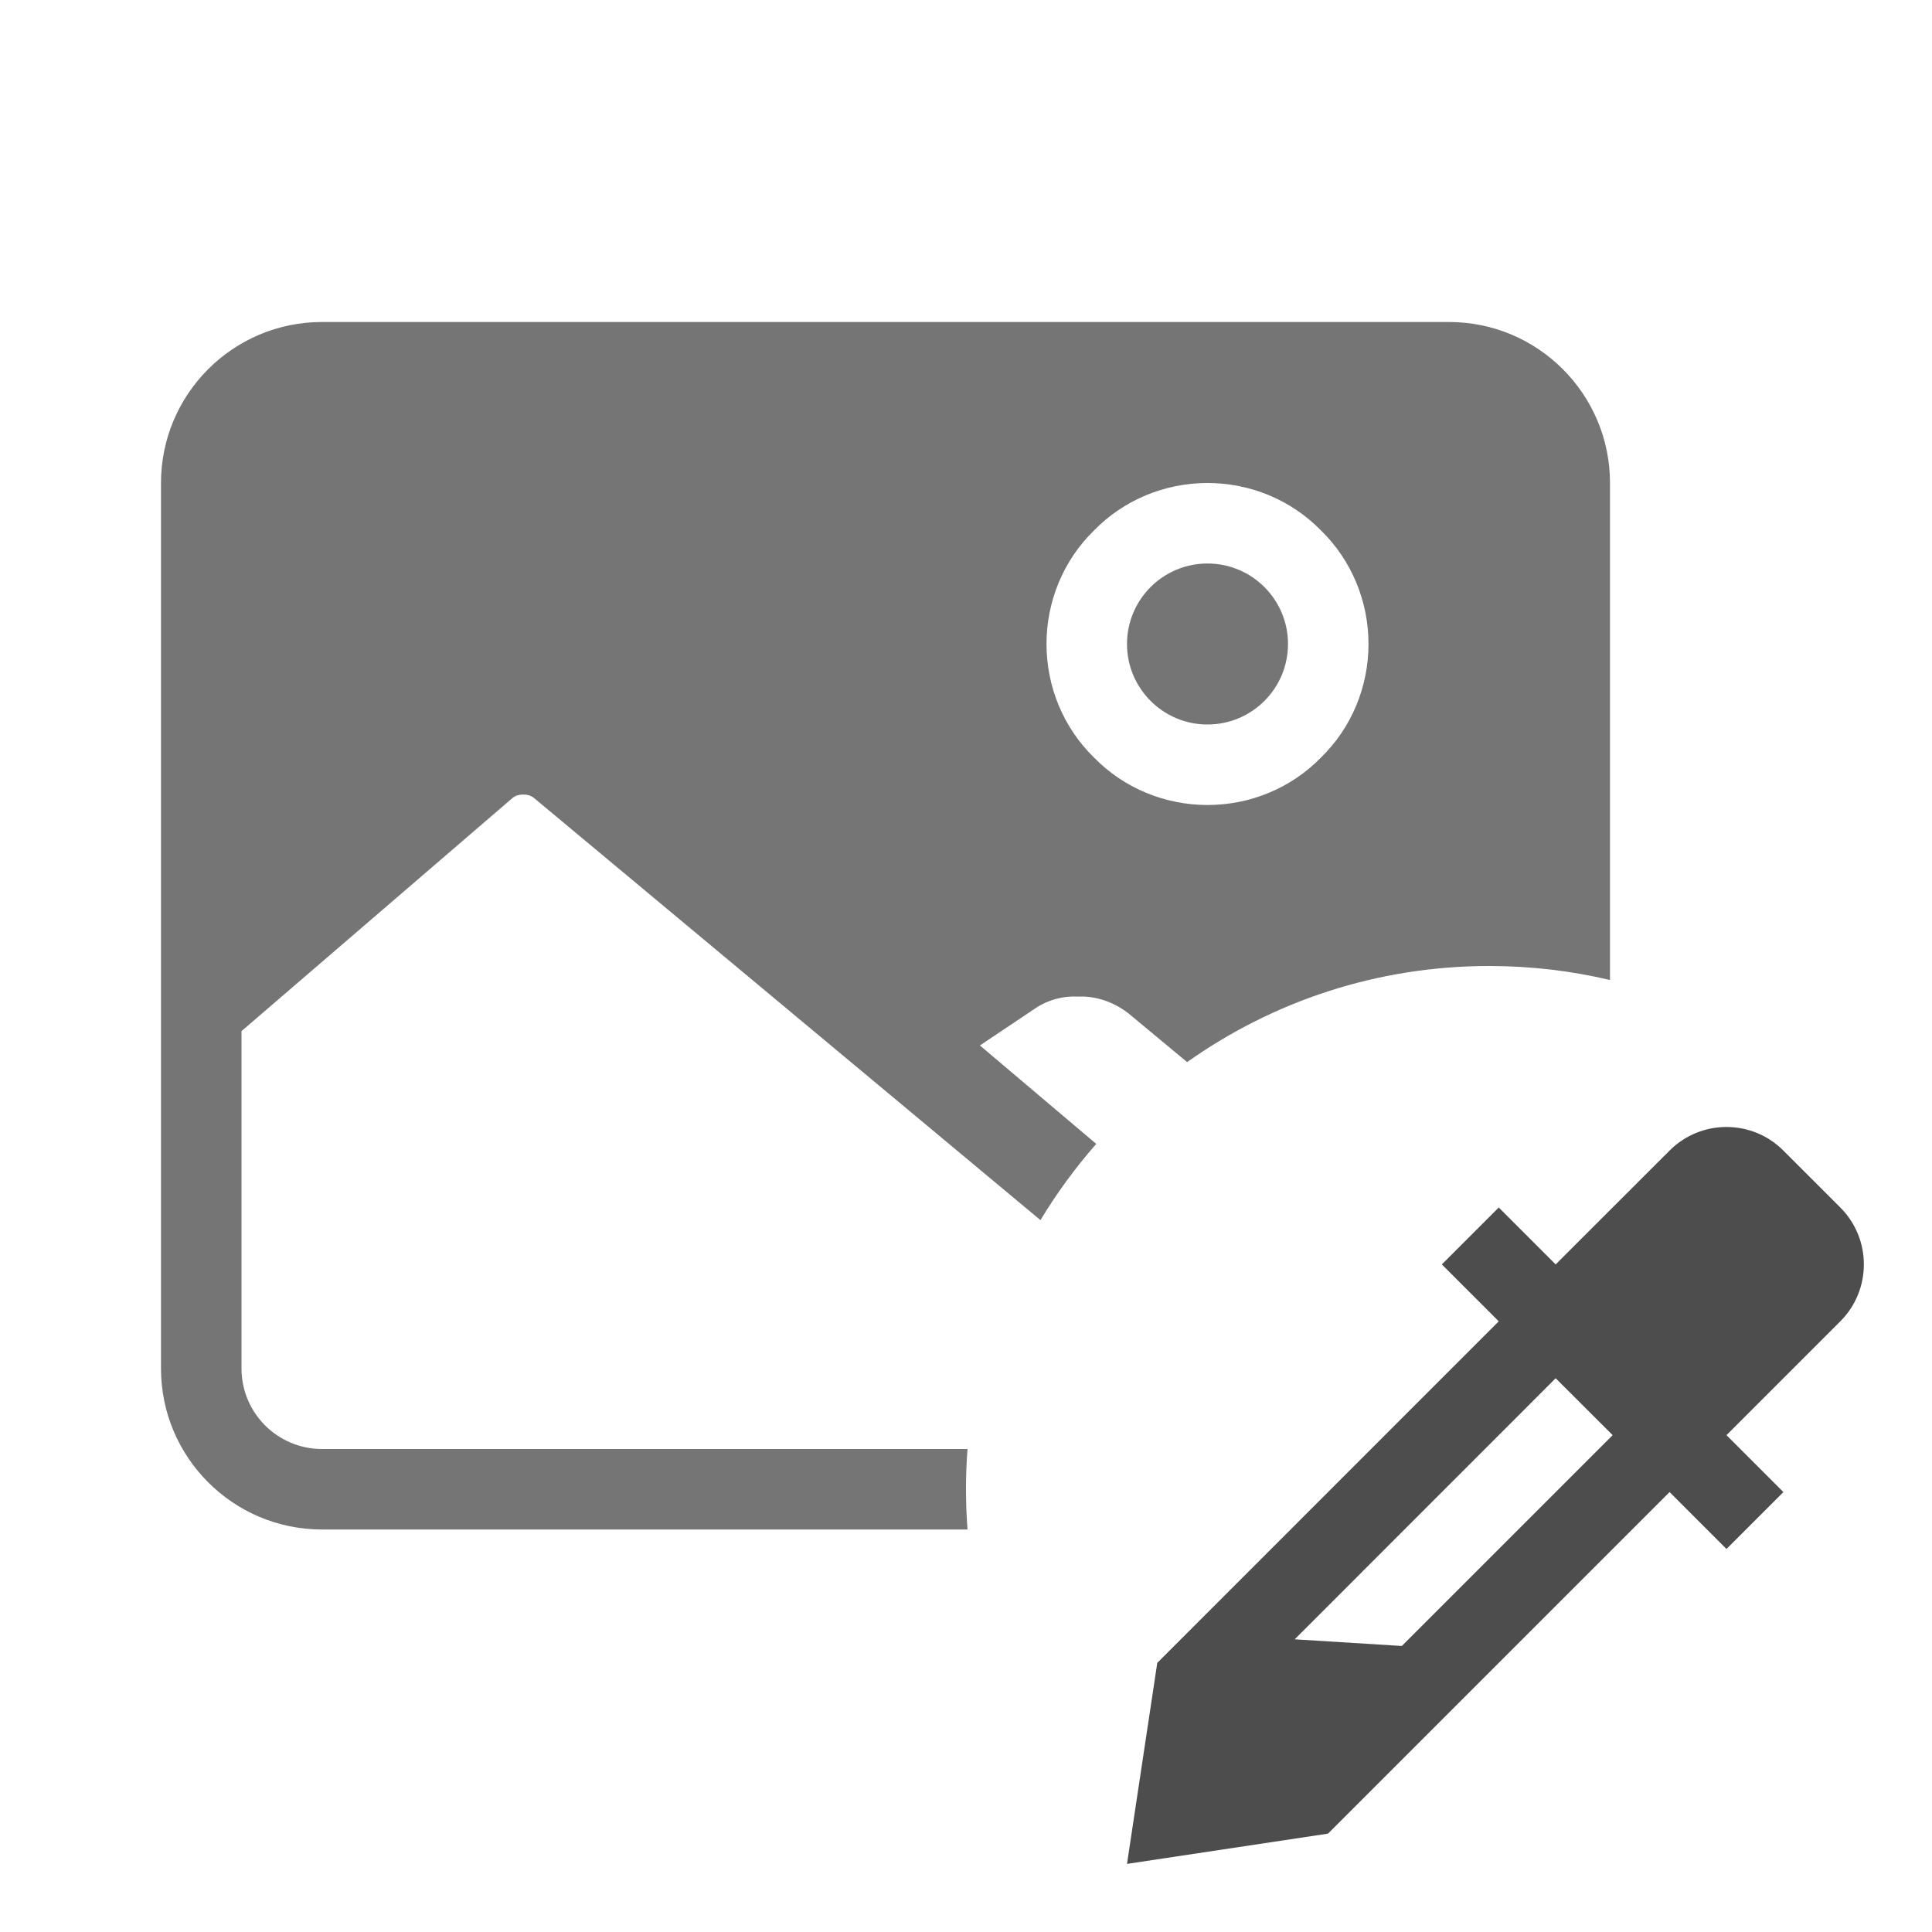 <?xml version="1.0" encoding="UTF-8" standalone="no"?><!-- Generator: Gravit.io --><svg xmlns="http://www.w3.org/2000/svg" xmlns:xlink="http://www.w3.org/1999/xlink" style="isolation:isolate" viewBox="1545 331 24 24" width="24" height="24"><g id="extract-colors"><g opacity="0"><rect x="1545" y="331" width="24" height="24" transform="matrix(1,0,0,1,0,0)" id="Icon Background" fill="rgb(37,86,132)"/></g><path d=" M 1559.747 344.194 L 1559.02 343.59 C 1558.84 343.45 1558.62 343.37 1558.39 343.38 C 1558.21 343.37 1558.02 343.42 1557.87 343.52 L 1557.173 343.987 L 1558.618 345.21 L 1558.618 345.21 C 1558.36 345.504 1558.128 345.82 1557.925 346.157 L 1551.63 340.91 C 1551.59 340.88 1551.55 340.87 1551.5 340.87 C 1551.45 340.87 1551.41 340.88 1551.37 340.91 L 1548 343.809 L 1548 343.809 L 1548 348 C 1548 348.552 1548.448 349 1549 349 L 1557.019 349 L 1557.019 349 C 1557.006 349.165 1557 349.332 1557 349.5 C 1557 349.668 1557.006 349.835 1557.019 350 L 1549 350 C 1547.896 350 1547 349.104 1547 348 L 1547 337 C 1547 335.896 1547.896 335 1549 335 L 1549 335 L 1549 335 L 1563 335 C 1564.104 335 1565 335.896 1565 337 L 1565 343.174 L 1565 343.174 C 1564.518 343.06 1564.016 343 1563.5 343 C 1562.102 343 1560.807 343.442 1559.747 344.194 Z  M 1559 339 C 1559 338.448 1559.448 338 1560 338 C 1560.552 338 1561 338.448 1561 339 C 1561 339.552 1560.552 340 1560 340 C 1559.448 340 1559 339.552 1559 339 L 1559 339 L 1559 339 Z  M 1558 339 C 1558 338.47 1558.21 337.96 1558.59 337.59 C 1558.96 337.21 1559.47 337 1560 337 C 1560.53 337 1561.04 337.21 1561.41 337.59 C 1561.79 337.96 1562 338.47 1562 339 C 1562 339.53 1561.79 340.04 1561.41 340.41 C 1561.04 340.79 1560.53 341 1560 341 C 1559.47 341 1558.96 340.79 1558.59 340.41 C 1558.21 340.04 1558 339.53 1558 339 L 1558 339 L 1558 339 Z " fill-rule="evenodd" id="Fill-B" fill="rgb(117,117,117)"/><path d=" M 1559.376 351.657 L 1563.618 347.414 L 1562.911 346.707 L 1563.618 346 L 1564.325 346.707 L 1565.74 345.293 C 1566.13 344.902 1566.764 344.902 1567.154 345.293 L 1567.861 346 C 1568.251 346.39 1568.251 347.024 1567.861 347.414 L 1566.447 348.828 L 1567.154 349.535 L 1566.447 350.242 L 1565.74 349.535 L 1561.497 353.778 L 1559 354.154 L 1559.376 351.657 Z  M 1561.083 351.364 L 1564.325 348.121 L 1565.033 348.828 L 1562.414 351.447 L 1561.083 351.364 Z " fill-rule="evenodd" id="Fill-A" fill="rgb(77,77,77)"/></g></svg>